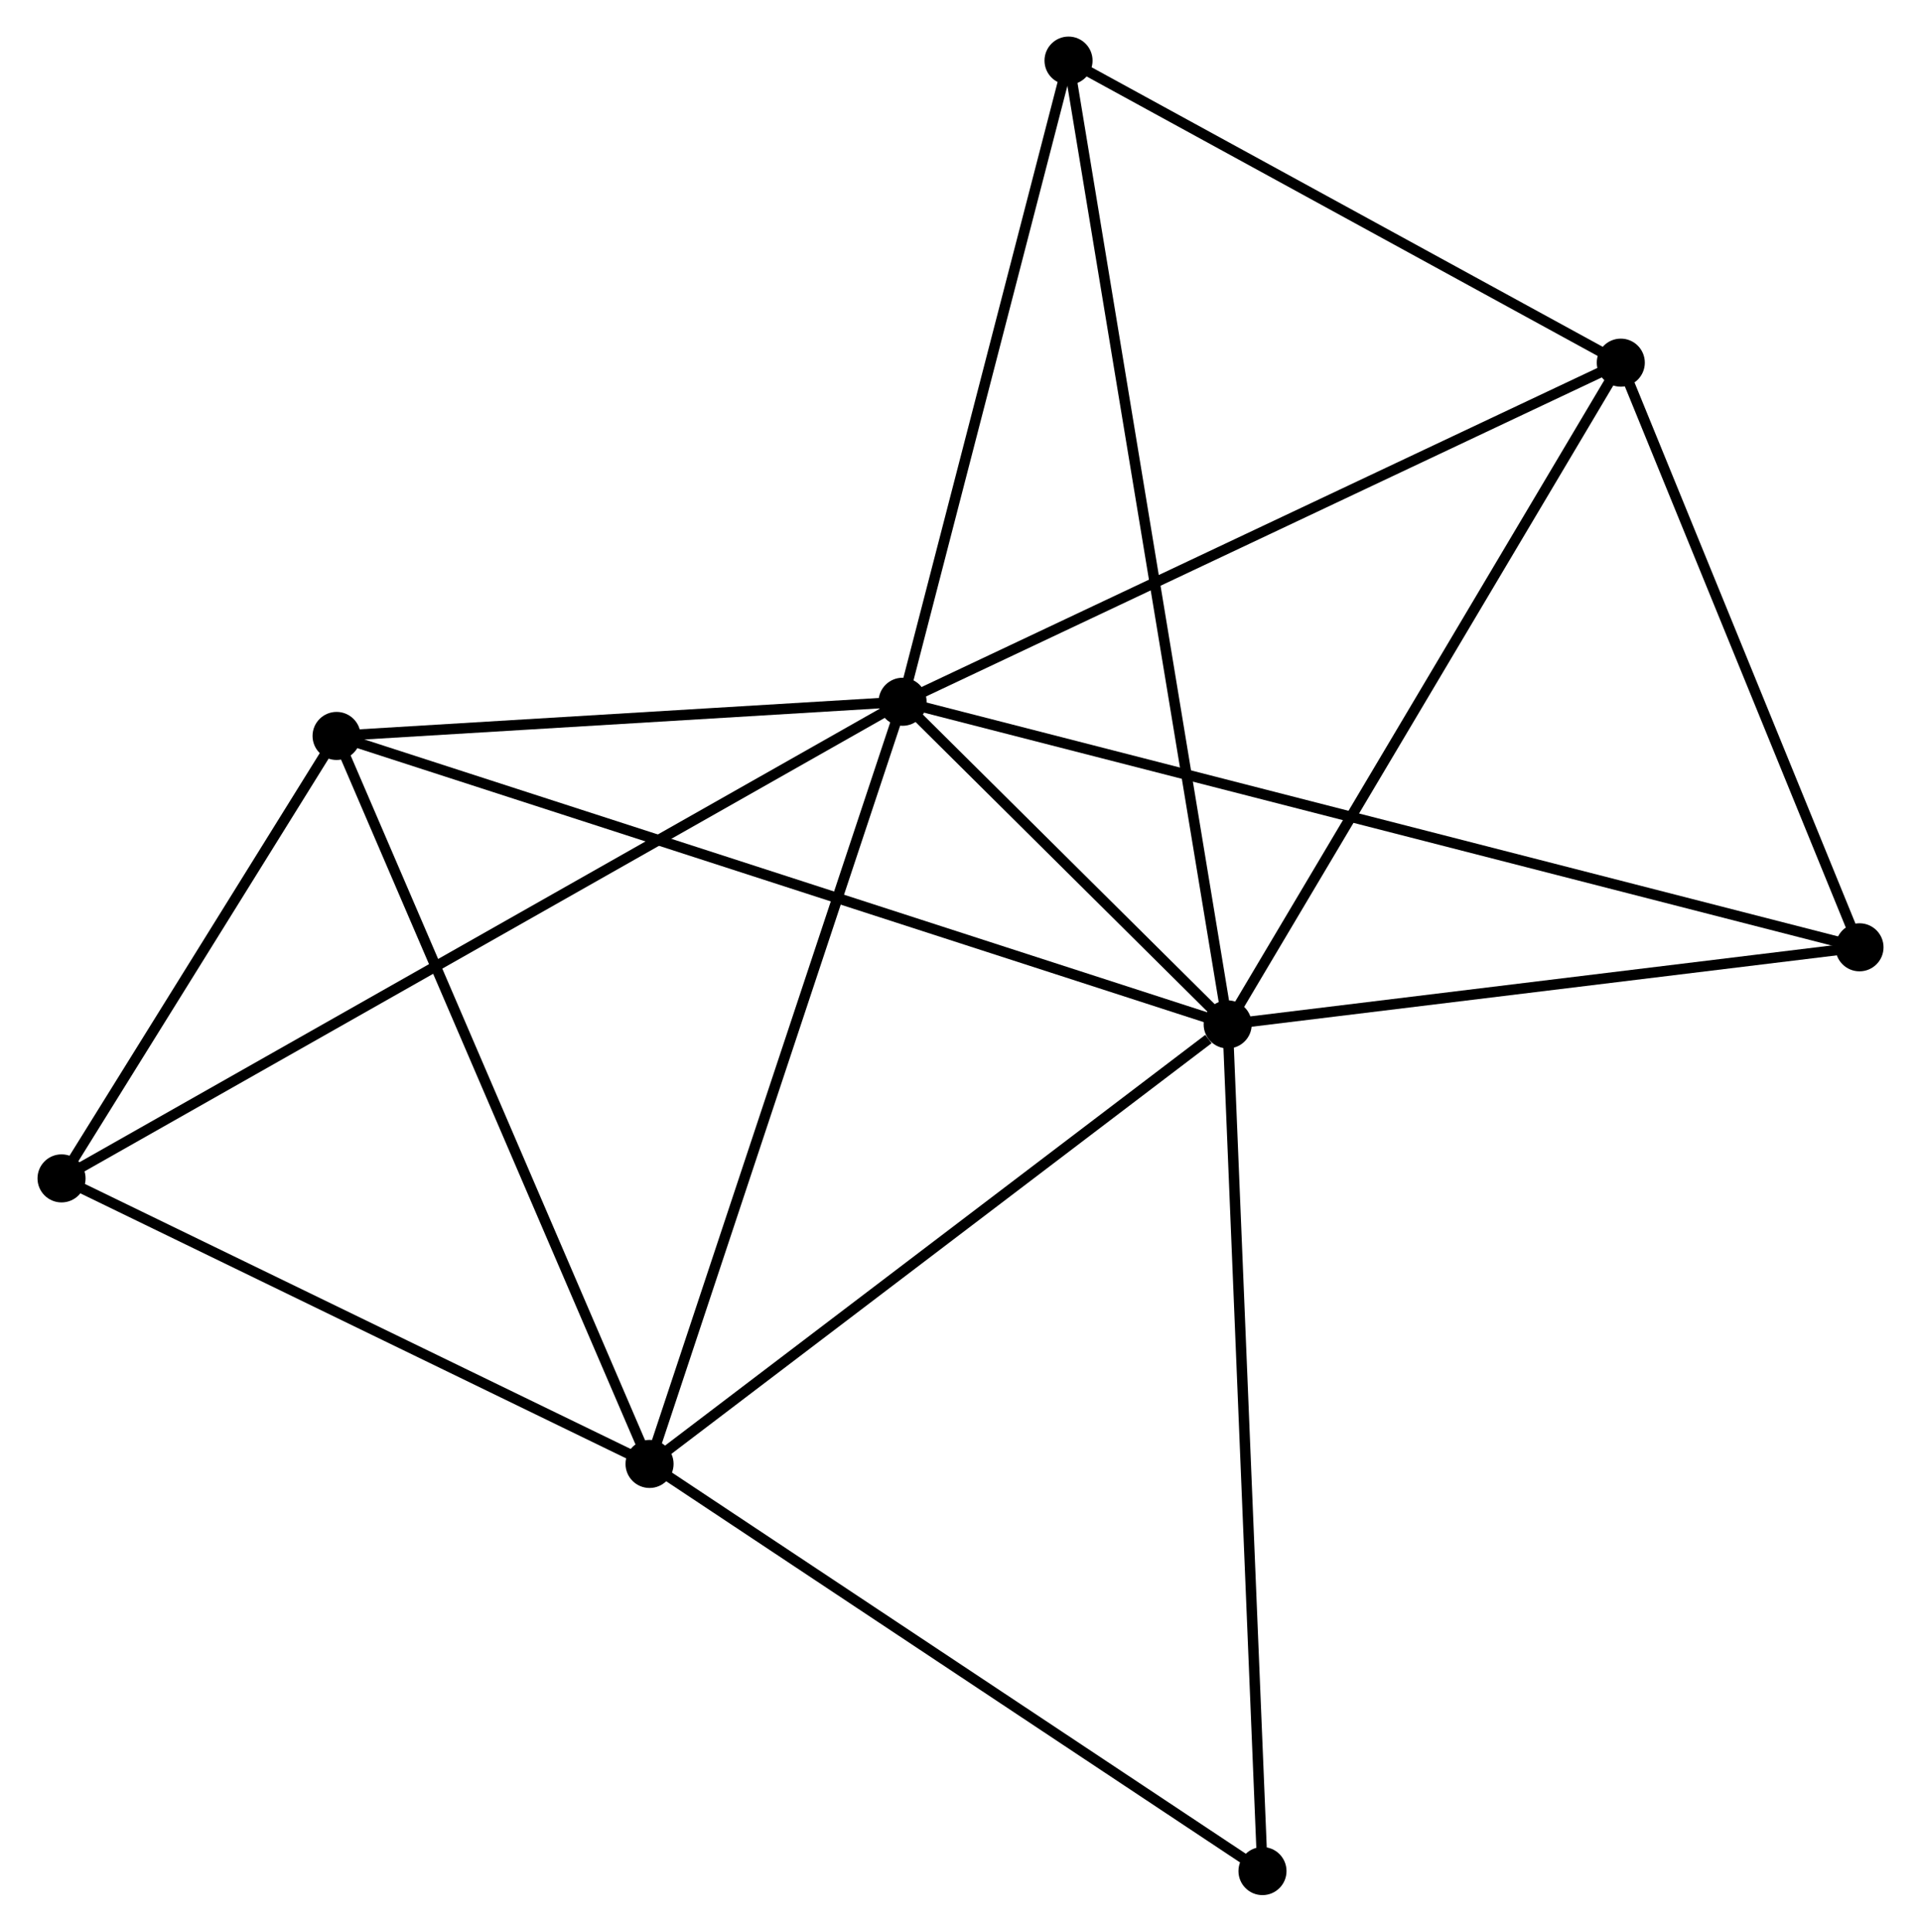 <?xml version="1.0" encoding="UTF-8" standalone="no"?>
<!DOCTYPE svg PUBLIC "-//W3C//DTD SVG 1.1//EN"
 "http://www.w3.org/Graphics/SVG/1.1/DTD/svg11.dtd">
<!-- Generated by graphviz version 2.36.0 (20140111.2315)
 -->
<!-- Title: %3 Pages: 1 -->
<svg width="184pt" height="185pt"
 viewBox="0.00 0.00 183.69 184.87" xmlns="http://www.w3.org/2000/svg" xmlns:xlink="http://www.w3.org/1999/xlink">
<g id="graph0" class="graph" transform="scale(1 1) rotate(0) translate(4 180.871)">
<title>%3</title>
<!-- 0 -->
<g id="node1" class="node"><title>0</title>
<ellipse fill="black" stroke="black" cx="82.301" cy="-113.709" rx="1.8" ry="1.8"/>
</g>
<!-- 1 -->
<g id="node2" class="node"><title>1</title>
<ellipse fill="black" stroke="black" cx="113.419" cy="-82.831" rx="1.8" ry="1.8"/>
</g>
<!-- 0&#45;&#45;1 -->
<g id="edge1" class="edge"><title>0&#45;&#45;1</title>
<path fill="none" stroke="black" d="M83.638,-112.382C88.757,-107.303 107.072,-89.129 112.122,-84.118"/>
</g>
<!-- 2 -->
<g id="node3" class="node"><title>2</title>
<ellipse fill="black" stroke="black" cx="58.082" cy="-40.766" rx="1.8" ry="1.8"/>
</g>
<!-- 0&#45;&#45;2 -->
<g id="edge2" class="edge"><title>0&#45;&#45;2</title>
<path fill="none" stroke="black" d="M81.702,-111.905C78.352,-101.814 61.956,-52.433 58.66,-42.506"/>
</g>
<!-- 3 -->
<g id="node4" class="node"><title>3</title>
<ellipse fill="black" stroke="black" cx="151.046" cy="-146.163" rx="1.8" ry="1.8"/>
</g>
<!-- 0&#45;&#45;3 -->
<g id="edge3" class="edge"><title>0&#45;&#45;3</title>
<path fill="none" stroke="black" d="M84,-114.511C93.428,-118.962 139.244,-140.591 149.154,-145.27"/>
</g>
<!-- 4 -->
<g id="node5" class="node"><title>4</title>
<ellipse fill="black" stroke="black" cx="28.126" cy="-110.438" rx="1.8" ry="1.8"/>
</g>
<!-- 0&#45;&#45;4 -->
<g id="edge4" class="edge"><title>0&#45;&#45;4</title>
<path fill="none" stroke="black" d="M80.498,-113.6C72.273,-113.103 38.344,-111.055 29.991,-110.551"/>
</g>
<!-- 5 -->
<g id="node6" class="node"><title>5</title>
<ellipse fill="black" stroke="black" cx="1.8" cy="-68.094" rx="1.8" ry="1.8"/>
</g>
<!-- 0&#45;&#45;5 -->
<g id="edge5" class="edge"><title>0&#45;&#45;5</title>
<path fill="none" stroke="black" d="M80.619,-112.756C70.143,-106.819 13.922,-74.962 3.472,-69.041"/>
</g>
<!-- 6 -->
<g id="node7" class="node"><title>6</title>
<ellipse fill="black" stroke="black" cx="98.185" cy="-175.071" rx="1.8" ry="1.8"/>
</g>
<!-- 0&#45;&#45;6 -->
<g id="edge6" class="edge"><title>0&#45;&#45;6</title>
<path fill="none" stroke="black" d="M82.759,-115.479C85.038,-124.282 95.139,-163.305 97.629,-172.923"/>
</g>
<!-- 7 -->
<g id="node8" class="node"><title>7</title>
<ellipse fill="black" stroke="black" cx="173.894" cy="-90.21" rx="1.8" ry="1.8"/>
</g>
<!-- 0&#45;&#45;7 -->
<g id="edge7" class="edge"><title>0&#45;&#45;7</title>
<path fill="none" stroke="black" d="M84.214,-113.218C96.134,-110.16 160.103,-93.748 171.992,-90.698"/>
</g>
<!-- 1&#45;&#45;2 -->
<g id="edge8" class="edge"><title>1&#45;&#45;2</title>
<path fill="none" stroke="black" d="M111.578,-81.431C103.027,-74.93 67.274,-47.753 59.555,-41.886"/>
</g>
<!-- 1&#45;&#45;3 -->
<g id="edge9" class="edge"><title>1&#45;&#45;3</title>
<path fill="none" stroke="black" d="M114.349,-84.396C119.51,-93.082 144.586,-135.29 150.01,-144.42"/>
</g>
<!-- 1&#45;&#45;4 -->
<g id="edge10" class="edge"><title>1&#45;&#45;4</title>
<path fill="none" stroke="black" d="M111.638,-83.407C100.538,-87 40.969,-106.281 29.898,-109.865"/>
</g>
<!-- 1&#45;&#45;6 -->
<g id="edge11" class="edge"><title>1&#45;&#45;6</title>
<path fill="none" stroke="black" d="M113.101,-84.757C111.119,-96.761 100.479,-161.182 98.501,-173.155"/>
</g>
<!-- 1&#45;&#45;7 -->
<g id="edge12" class="edge"><title>1&#45;&#45;7</title>
<path fill="none" stroke="black" d="M115.431,-83.076C124.613,-84.196 162.488,-88.818 171.813,-89.956"/>
</g>
<!-- 8 -->
<g id="node9" class="node"><title>8</title>
<ellipse fill="black" stroke="black" cx="116.75" cy="-1.8" rx="1.8" ry="1.8"/>
</g>
<!-- 1&#45;&#45;8 -->
<g id="edge13" class="edge"><title>1&#45;&#45;8</title>
<path fill="none" stroke="black" d="M113.502,-80.828C113.963,-69.617 116.218,-14.76 116.671,-3.733"/>
</g>
<!-- 2&#45;&#45;4 -->
<g id="edge14" class="edge"><title>2&#45;&#45;4</title>
<path fill="none" stroke="black" d="M57.342,-42.488C53.233,-52.044 33.269,-98.477 28.95,-108.52"/>
</g>
<!-- 2&#45;&#45;5 -->
<g id="edge15" class="edge"><title>2&#45;&#45;5</title>
<path fill="none" stroke="black" d="M56.21,-41.675C47.665,-45.824 12.416,-62.939 3.737,-67.153"/>
</g>
<!-- 2&#45;&#45;8 -->
<g id="edge16" class="edge"><title>2&#45;&#45;8</title>
<path fill="none" stroke="black" d="M59.775,-39.642C68.342,-33.952 106.843,-8.381 115.162,-2.855"/>
</g>
<!-- 3&#45;&#45;6 -->
<g id="edge17" class="edge"><title>3&#45;&#45;6</title>
<path fill="none" stroke="black" d="M149.287,-147.125C141.261,-151.514 108.155,-169.618 100.004,-174.076"/>
</g>
<!-- 3&#45;&#45;7 -->
<g id="edge18" class="edge"><title>3&#45;&#45;7</title>
<path fill="none" stroke="black" d="M151.806,-144.301C155.275,-135.806 169.585,-100.764 173.108,-92.136"/>
</g>
<!-- 4&#45;&#45;5 -->
<g id="edge19" class="edge"><title>4&#45;&#45;5</title>
<path fill="none" stroke="black" d="M26.995,-108.619C22.664,-101.654 7.17,-76.731 2.898,-69.859"/>
</g>
</g>
</svg>
